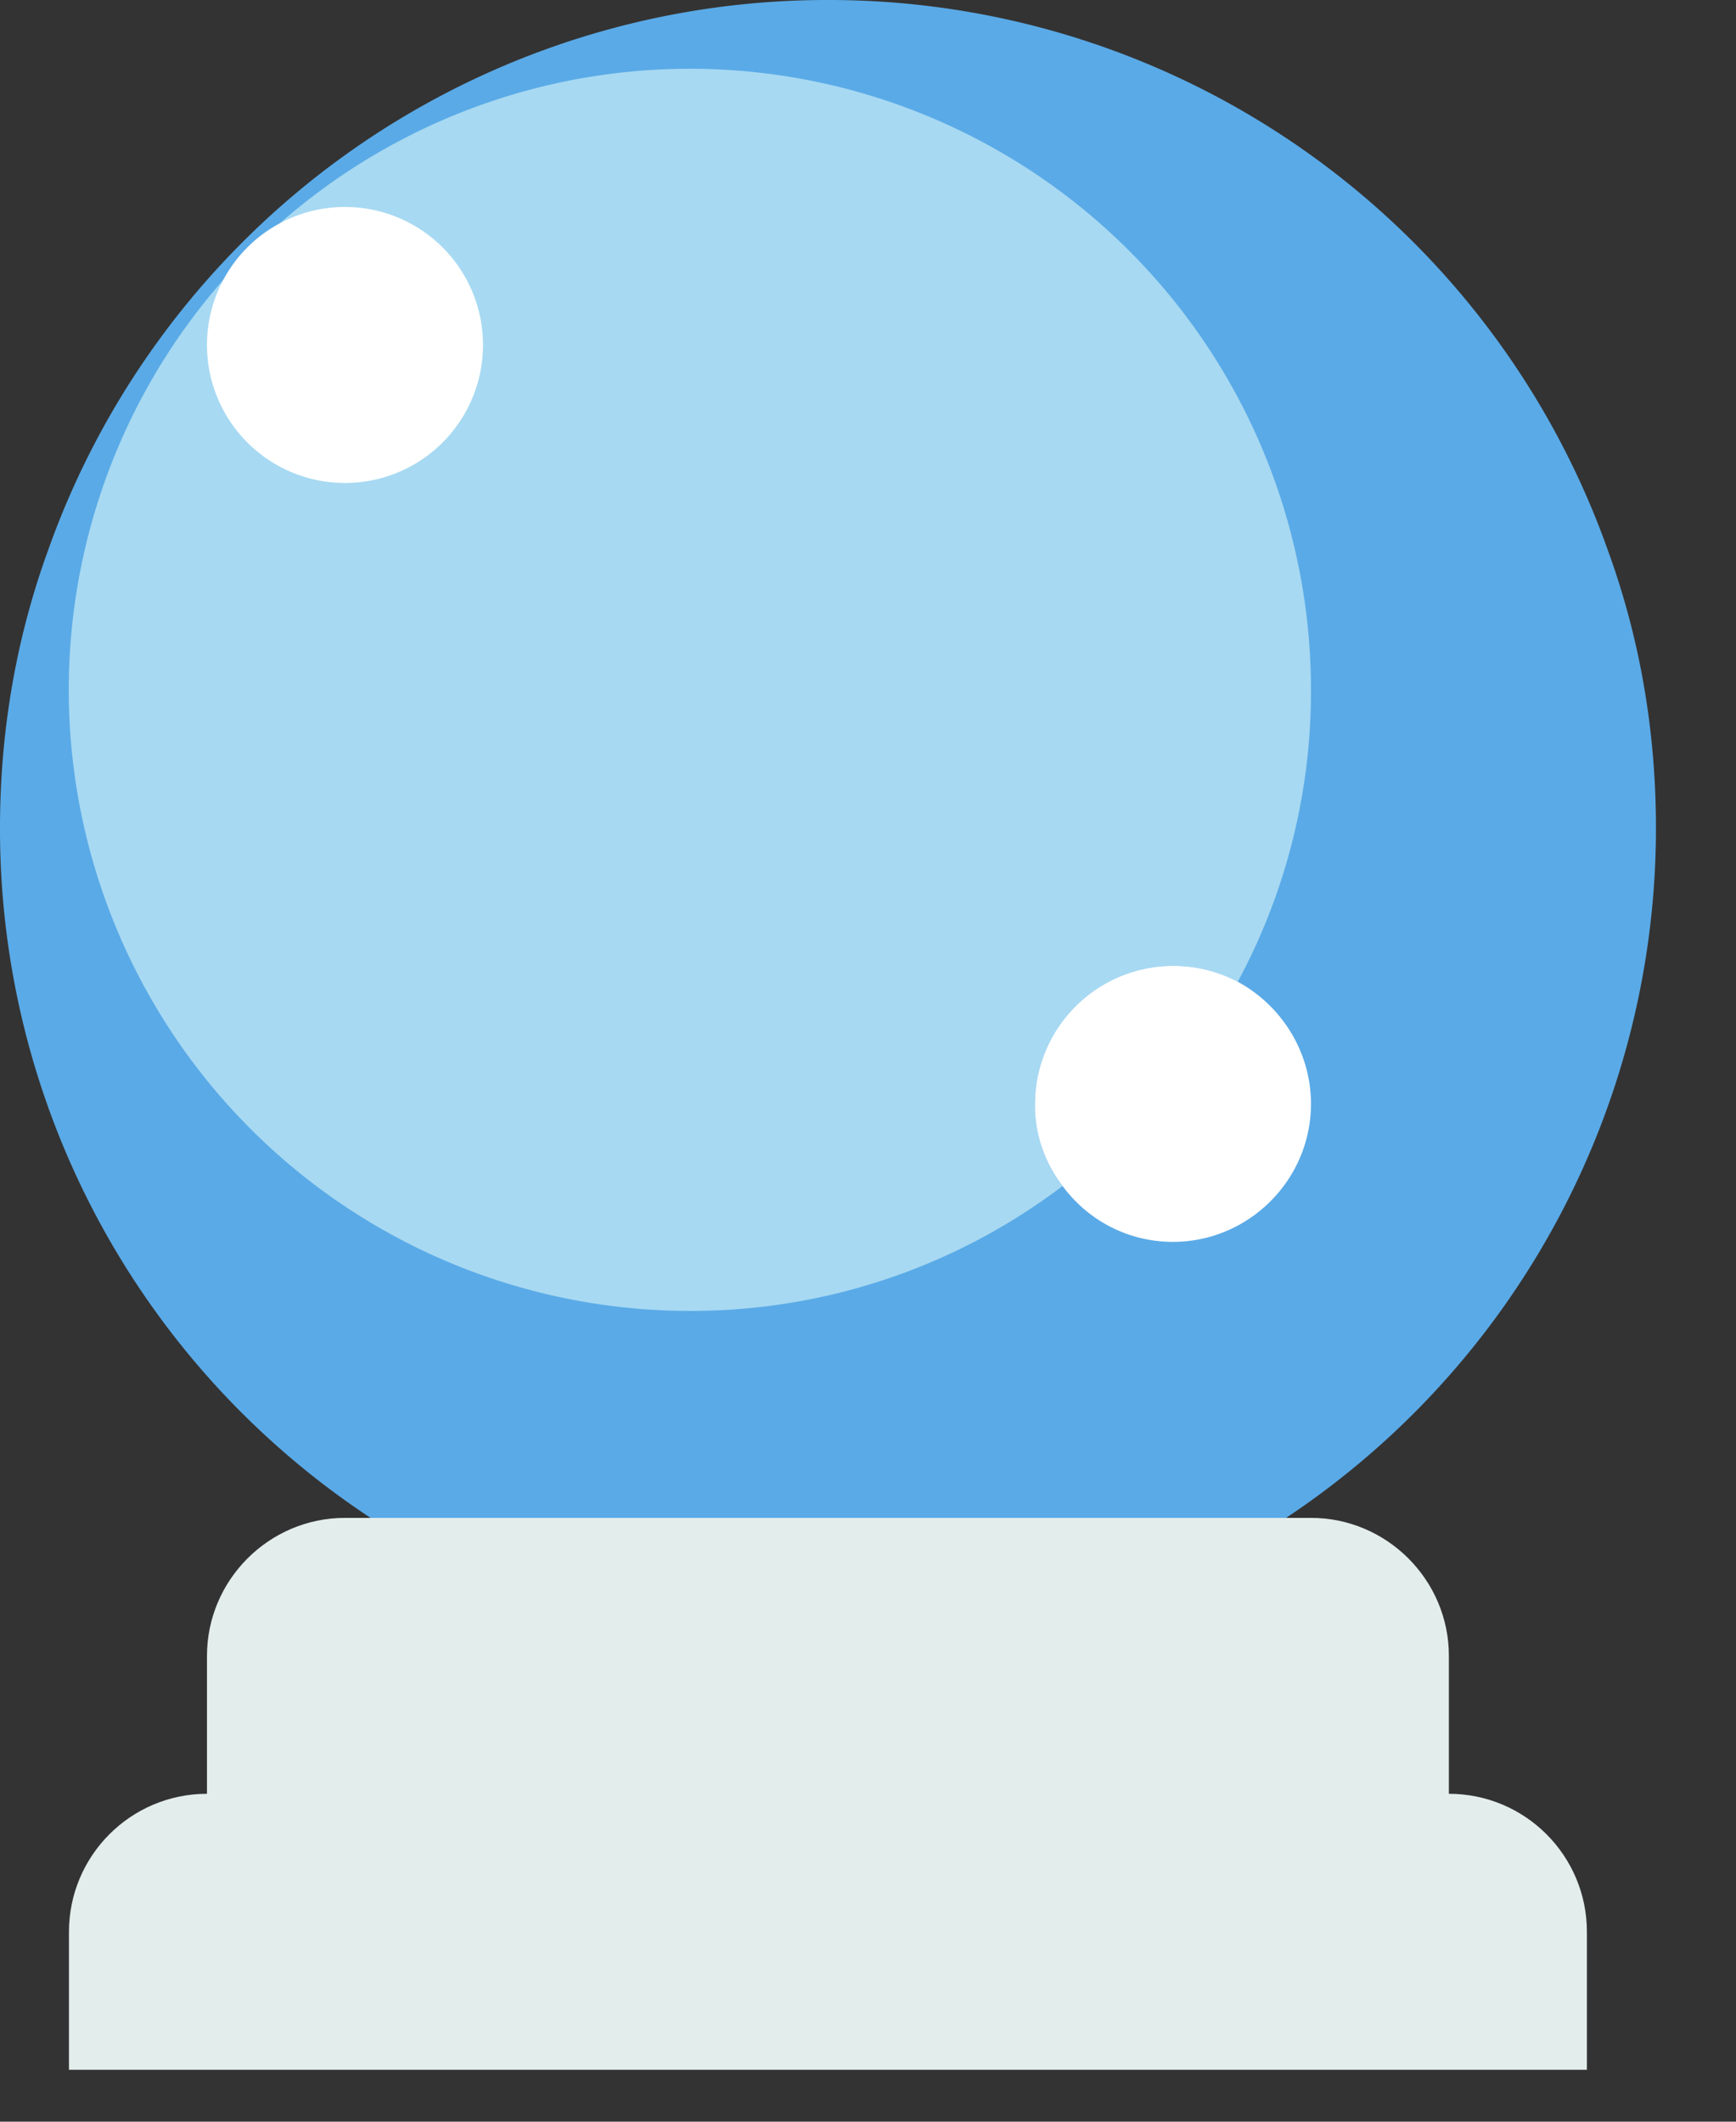 <svg xmlns="http://www.w3.org/2000/svg" width="18" height="22" viewBox="0 0 18 22">
    <rect x="0" y="0" width="18" height="22" fill="#333333" stroke="none"/>
    <g fill="none" fill-rule="nonzero">
        <path fill="#5AAAE7" d="M17.17 8.585a8.584 8.584 0 0 1-3.835 7.154H3.842A8.553 8.553 0 0 1 0 8.585c0-1.016.172-1.982.5-2.883A8.569 8.569 0 0 1 8.586 0a8.57 8.57 0 0 1 8.084 5.702c.329.901.5 1.867.5 2.883z"/>
        <path fill="#E3EDEC" d="M15.023 17.17v1.43H2.146v-1.43c0-.787.644-1.431 1.431-1.431h10.016c.787 0 1.43.644 1.43 1.43zM16.454 21.462H.715v-1.43c0-.79.641-1.432 1.431-1.432h12.877c.79 0 1.431.641 1.431 1.431v1.431z"/>
        <path fill="#A7D9F2" d="M13.593 7.154a6.35 6.35 0 0 1-.759 3.026 1.435 1.435 0 0 0-2.103 1.266c0 .315.1.616.286.852a6.372 6.372 0 0 1-3.863 1.295 6.44 6.44 0 1 1 6.439-6.439z"/>
        <path fill="#FFF" d="M13.593 11.446c0 .787-.644 1.431-1.431 1.431-.472 0-.887-.229-1.145-.58a1.372 1.372 0 0 1-.286-.85 1.435 1.435 0 0 1 2.103-1.267c.45.244.759.723.759 1.266zM5.008 3.577a1.43 1.43 0 1 1-2.862 0 1.43 1.43 0 0 1 2.862 0z"/>
    </g>
</svg>
